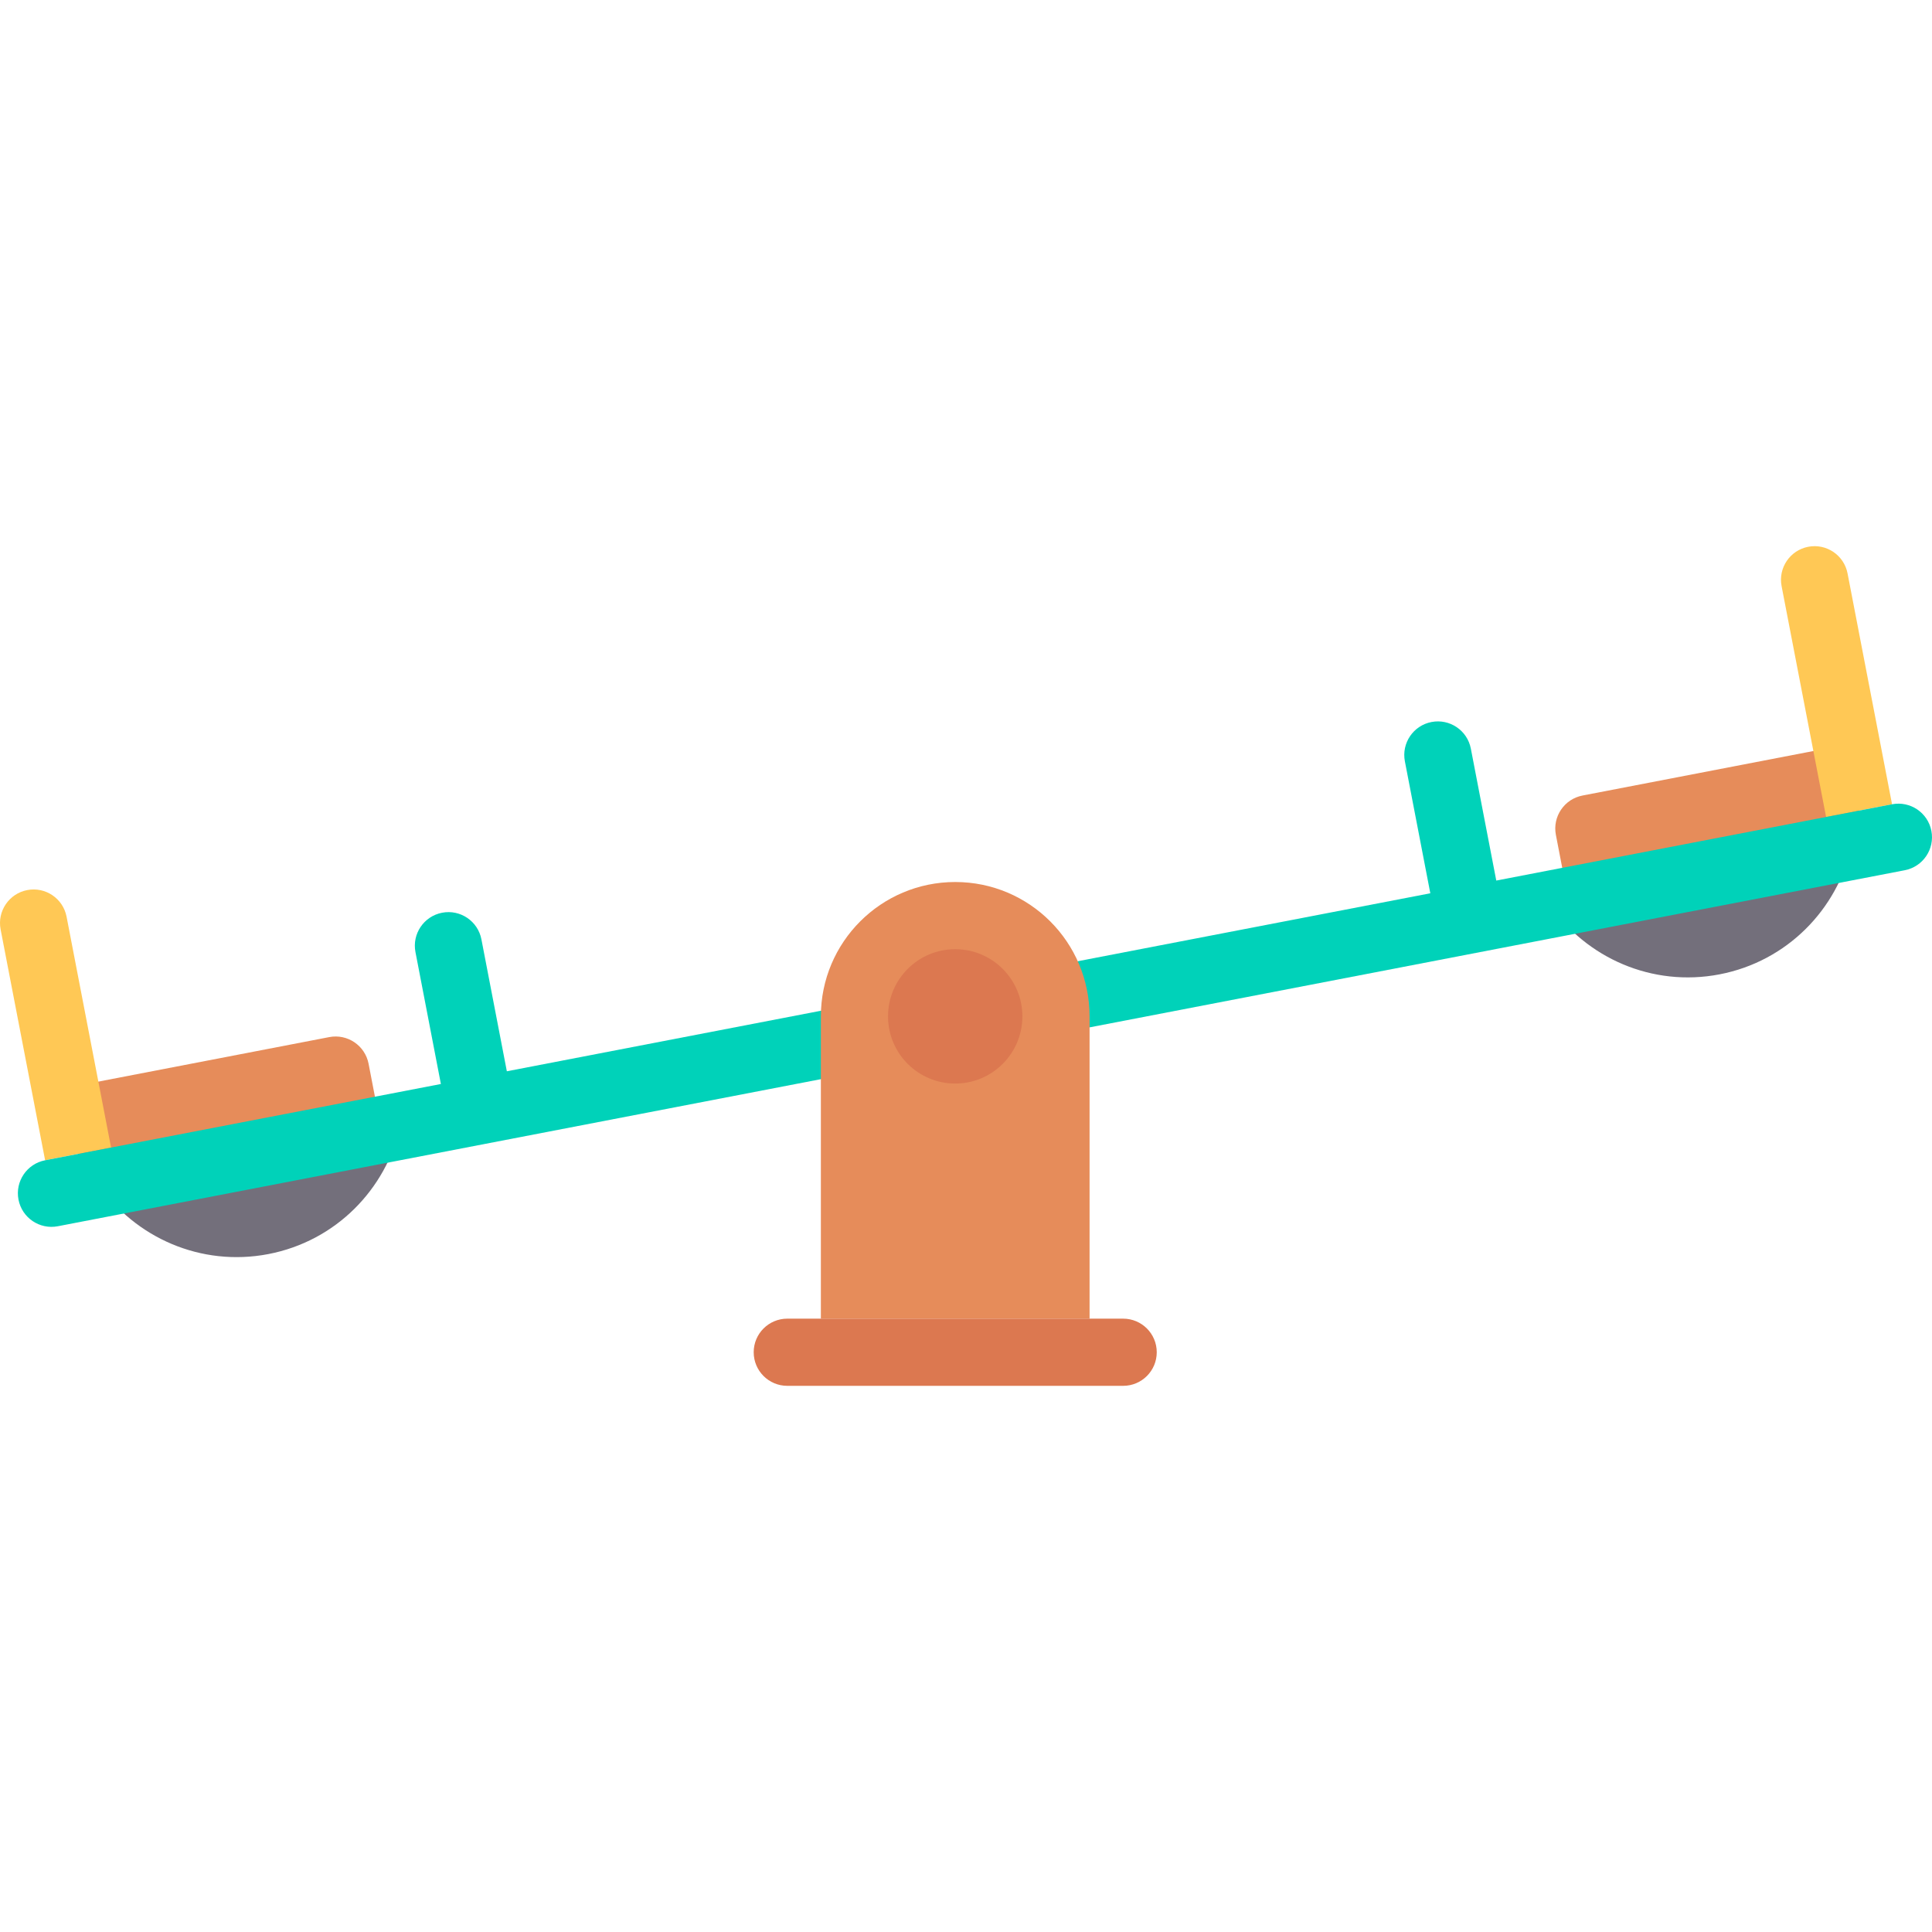 <?xml version="1.0" encoding="iso-8859-1"?>
<!-- Generator: Adobe Illustrator 19.0.0, SVG Export Plug-In . SVG Version: 6.00 Build 0)  -->
<svg version="1.1" id="Layer_1" xmlns="http://www.w3.org/2000/svg" xmlns:xlink="http://www.w3.org/1999/xlink" x="0px" y="0px"
	 viewBox="0 0 512 512" style="enable-background:new 0 0 512 512;" xml:space="preserve">
<path style="fill:#736F7B;" d="M490.667,224.277c-3.776,16.722-17.047,30.481-34.957,33.934
	c-17.91,3.453-35.344-4.388-45.067-18.508L490.667,224.277z"/>
<path style="fill:#E68C5A;" d="M419.381,210.823l69.922-13.479l5.055,26.221l-78.663,15.163l-3.369-17.481
	C411.394,216.42,414.553,211.753,419.381,210.823z"/>
<path style="fill:#FFC855;" d="M479.195,144.903L479.195,144.903c-4.827,0.93-7.985,5.598-7.055,10.426l11.793,61.182l17.481-3.369
	l-11.793-61.182C488.689,147.131,484.021,143.972,479.195,144.903z"/>
<path style="fill:#736F7B;" d="M26.07,313.832c9.722,14.121,27.155,21.96,45.067,18.508s31.181-17.212,34.957-33.934L26.07,313.832z
	"/>
<path style="fill:#E68C5A;" d="M87.25,274.843l-69.922,13.479l5.055,26.221l78.663-15.163l-3.369-17.481
	C96.744,277.072,92.076,273.913,87.25,274.843z"/>
<path style="fill:#FFC855;" d="M7.218,235.879L7.218,235.879c4.827-0.93,9.494,2.229,10.426,7.055l11.793,61.182l-17.481,3.369
	L0.162,246.305C-0.768,241.478,2.391,236.811,7.218,235.879z"/>
<path style="fill:#00D2B9;" d="M501.413,213.14l-104.884,20.217l-6.739-34.962c-0.93-4.828-5.598-7.985-10.426-7.055
	c-4.828,0.93-7.987,5.598-7.055,10.426l6.739,34.962L134.32,283.9l-6.739-34.962c-0.93-4.828-5.598-7.987-10.426-7.055
	c-4.828,0.931-7.987,5.598-7.055,10.426l6.739,34.962L11.955,307.487c-4.828,0.93-7.987,5.598-7.055,10.426
	c0.93,4.827,5.598,7.986,10.426,7.055l489.457-94.347c4.828-0.93,7.985-5.598,7.055-10.426
	C510.907,215.369,506.24,212.21,501.413,213.14z"/>
<path style="fill:#E68C5A;" d="M288.749,349.458h-71.21v-80.111c0-19.664,15.941-35.605,35.605-35.605l0,0
	c19.664,0,35.605,15.941,35.605,35.605V349.458z"/>
<g>
	<circle style="fill:#DC7850;" cx="253.139" cy="269.35" r="17.802"/>
	<path style="fill:#DC7850;" d="M297.65,367.26h-89.012c-4.916,0-8.901-3.986-8.901-8.901l0,0c0-4.916,3.986-8.901,8.901-8.901
		h89.012c4.916,0,8.901,3.986,8.901,8.901l0,0C306.552,363.274,302.567,367.26,297.65,367.26z"/>
</g>
<g>
</g>
<g>
</g>
<g>
</g>
<g>
</g>
<g>
</g>
<g>
</g>
<g>
</g>
<g>
</g>
<g>
</g>
<g>
</g>
<g>
</g>
<g>
</g>
<g>
</g>
<g>
</g>
<g>
</g>
</svg>
